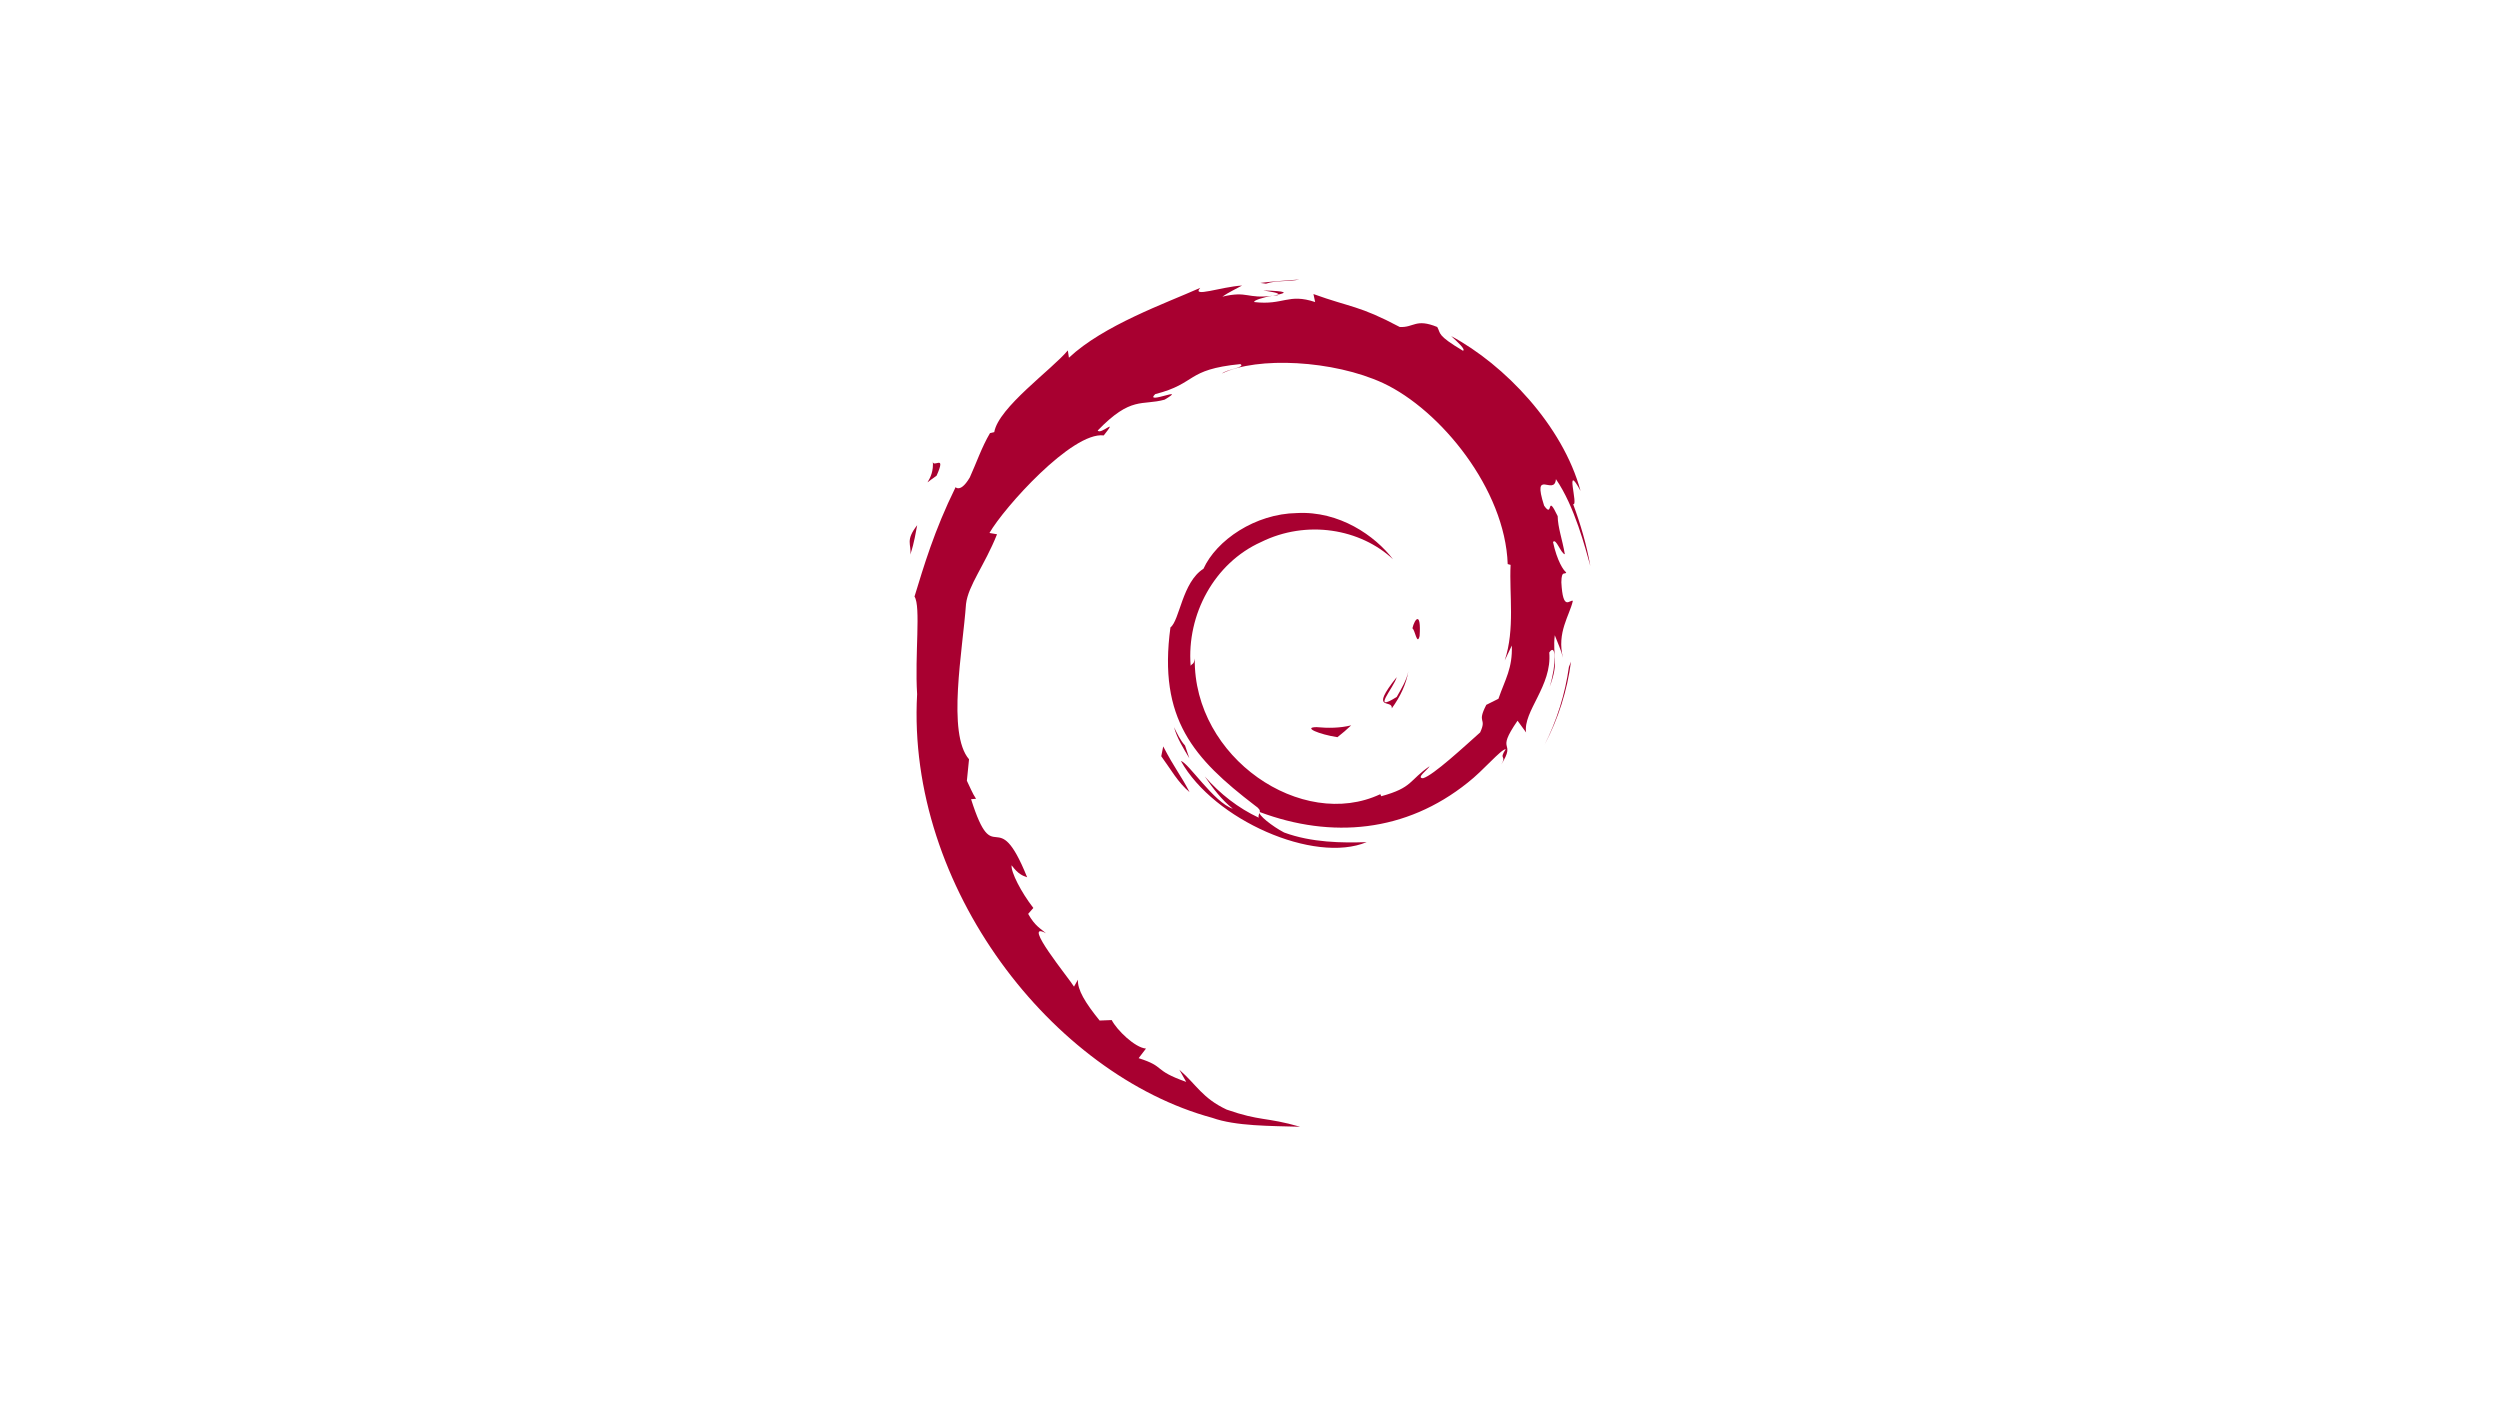 <?xml version="1.0" encoding="UTF-8" standalone="no"?>
<!-- Generator: Adobe Illustrator 10.0, SVG Export Plug-In . SVG Version: 3.0.0 Build 77)  -->
<svg id="svg2" xmlns="http://www.w3.org/2000/svg" space="preserve" xmlns:cc="http://creativecommons.org/ns#" xmlns:rdf="http://www.w3.org/1999/02/22-rdf-syntax-ns#" xmlns:dc="http://purl.org/dc/elements/1.1/" height="180" viewBox="0 0 320 180" width="320" version="1.1" overflow="visible" enable-background="new 0 0 87.041 108.445">
 <g id="Layer_1" transform="translate(116.52 35.776)">
  <g id="g7">
   <g fill="#a80030">
    <path id="path9" d="m51.986 57.297c-1.797 0.025 0.34 0.926 2.686 1.287 0.648-0.506 1.236-1.018 1.76-1.516-1.461 0.358-2.948 0.366-4.446 0.229"/>
    <path id="path11" d="m61.631 54.893c1.07-1.477 1.85-3.094 2.125-4.766-0.24 1.192-0.887 2.221-1.496 3.307-3.359 2.115-0.316-1.256-0.002-2.537-3.612 4.546-0.496 2.726-0.627 3.996"/>
    <path id="path13" d="m65.191 45.629c0.217-3.236-0.637-2.213-0.924-0.978 0.335 0.174 0.6 2.281 0.924 0.978"/>
    <path id="path15" d="m45.172 1.399c0.959 0.172 2.072 0.304 1.916 0.533 1.049-0.23 1.287-0.442-1.916-0.533"/>
    <path id="path17" d="m47.088 1.932-0.678 0.14 0.631-0.056 0.047-0.084"/>
    <path id="path19" d="m76.992 46.856c0.107 2.906-0.85 4.316-1.713 6.812l-1.553 0.776c-1.271 2.468 0.123 1.567-0.787 3.53-1.984 1.764-6.021 5.52-7.313 5.863-0.943-0.021 0.639-1.113 0.846-1.541-2.656 1.824-2.131 2.738-6.193 3.846l-0.119-0.264c-10.018 4.713-23.934-4.627-23.751-17.371-0.107 0.809-0.304 0.607-0.526 0.934-0.517-6.557 3.028-13.143 9.007-15.832 5.848-2.895 12.704-1.707 16.893 2.197-2.301-3.014-6.881-6.209-12.309-5.91-5.317 0.084-10.291 3.463-11.951 7.131-2.724 1.715-3.04 6.611-4.227 7.507-1.597 11.737 3.004 16.808 10.787 22.773 1.225 0.826 0.345 0.951 0.511 1.58-2.586-1.211-4.954-3.039-6.901-5.277 1.033 1.512 2.148 2.982 3.589 4.137-2.438-0.826-5.695-5.908-6.646-6.115 4.203 7.525 17.052 13.197 23.78 10.383-3.113 0.115-7.068 0.064-10.566-1.229-1.469-0.756-3.467-2.322-3.11-2.615 9.182 3.43 18.667 2.598 26.612-3.771 2.021-1.574 4.229-4.252 4.867-4.289-0.961 1.445 0.164 0.695-0.574 1.971 2.014-3.248-0.875-1.322 2.082-5.609l1.092 1.504c-0.406-2.696 3.348-5.97 2.967-10.234 0.861-1.304 0.961 1.403 0.047 4.403 1.268-3.328 0.334-3.863 0.66-6.609 0.352 0.923 0.814 1.904 1.051 2.878-0.826-3.216 0.848-5.416 1.262-7.285-0.408-0.181-1.275 1.422-1.473-2.377 0.029-1.65 0.459-0.865 0.625-1.271-0.324-0.186-1.174-1.451-1.691-3.877 0.375-0.57 1.002 1.478 1.512 1.562-0.328-1.929-0.893-3.4-0.916-4.88-1.49-3.114-0.527 0.415-1.736-1.337-1.586-4.947 1.316-1.148 1.512-3.396 2.404 3.483 3.775 8.881 4.404 11.117-0.48-2.726-1.256-5.367-2.203-7.922 0.73 0.307-1.176-5.609 0.949-1.691-2.27-8.352-9.715-16.156-16.564-19.818 0.838 0.767 1.896 1.73 1.516 1.881-3.406-2.028-2.807-2.186-3.295-3.043-2.775-1.129-2.957 0.091-4.795 0.002-5.23-2.774-6.238-2.479-11.051-4.217l0.219 1.023c-3.465-1.154-4.037 0.438-7.782 0.004-0.228-0.178 1.2-0.644 2.375-0.815-3.35 0.442-3.193-0.66-6.471 0.122 0.808-0.567 1.662-0.942 2.524-1.424-2.732 0.166-6.522 1.59-5.352 0.295-4.456 1.988-12.37 4.779-16.811 8.943l-0.14-0.933c-2.035 2.443-8.874 7.296-9.419 10.46l-0.544 0.127c-1.059 1.793-1.744 3.825-2.584 5.67-1.385 2.36-2.03 0.908-1.833 1.278-2.724 5.523-4.077 10.164-5.246 13.97 0.833 1.245 0.02 7.495 0.335 12.497-1.368 24.704 17.338 48.69 37.785 54.228 2.997 1.072 7.454 1.031 11.245 1.141-4.473-1.279-5.051-0.678-9.408-2.197-3.143-1.48-3.832-3.17-6.058-5.102l0.881 1.557c-4.366-1.545-2.539-1.912-6.091-3.037l0.941-1.229c-1.415-0.11-3.748-2.388-4.386-3.649l-1.548 0.061c-1.86-2.295-2.851-3.949-2.779-5.23l-0.5 0.891c-0.567-0.973-6.843-8.607-3.587-6.83-0.605-0.553-1.409-0.9-2.281-2.484l0.663-0.758c-1.567-2.016-2.884-4.6-2.784-5.461 0.836 1.129 1.416 1.34 1.99 1.533-3.957-9.818-4.179-0.541-7.176-9.994l0.634-0.051c-0.486-0.732-0.781-1.527-1.172-2.307l0.276-2.75c-2.849-3.294-0.797-14.006-0.386-19.881 0.285-2.389 2.378-4.932 3.97-8.92l-0.97-0.167c1.854-3.234 10.586-12.988 14.63-12.486 1.959-2.461-0.389-0.009-0.772-0.629 4.303-4.453 5.656-3.146 8.56-3.947 3.132-1.859-2.688 0.725-1.203-0.709 5.414-1.383 3.837-3.144 10.9-3.846 0.745 0.424-1.729 0.655-2.35 1.205 4.511-2.207 14.275-1.705 20.617 1.225 7.359 3.439 15.627 13.605 15.953 23.17l0.371 0.1c-0.188 3.802 0.582 8.199-0.752 12.238l0.908-1.912"/>
    <path id="path21" d="m32.372 59.764-0.252 1.26c1.181 1.604 2.118 3.342 3.626 4.596-1.085-2.118-1.891-2.993-3.374-5.856"/>
    <path id="path23" d="m35.164 59.654c-0.625-0.691-0.995-1.523-1.409-2.352 0.396 1.457 1.207 2.709 1.962 3.982l-0.553-1.63"/>
    <path id="path25" d="m84.568 48.916-0.264 0.662c-0.484 3.438-1.529 6.84-3.131 9.994 1.77-3.328 2.915-6.968 3.395-10.656"/>
    <path id="path27" d="m45.527 0.537c1.215-0.445 2.987-0.244 4.276-0.537-1.68 0.141-3.352 0.225-5.003 0.438l0.727 0.099"/>
    <path id="path29" d="m2.872 23.219c0.28 2.592-1.95 3.598 0.494 1.889 1.31-2.951-0.512-0.815-0.494-1.889"/>
    <path id="path31" d="m0 35.215c0.563-1.728 0.665-2.766 0.88-3.766-1.556 1.989-0.716 2.413-0.88 3.766"/>
   </g>
  </g>
 </g>
 <head/>
</svg>
